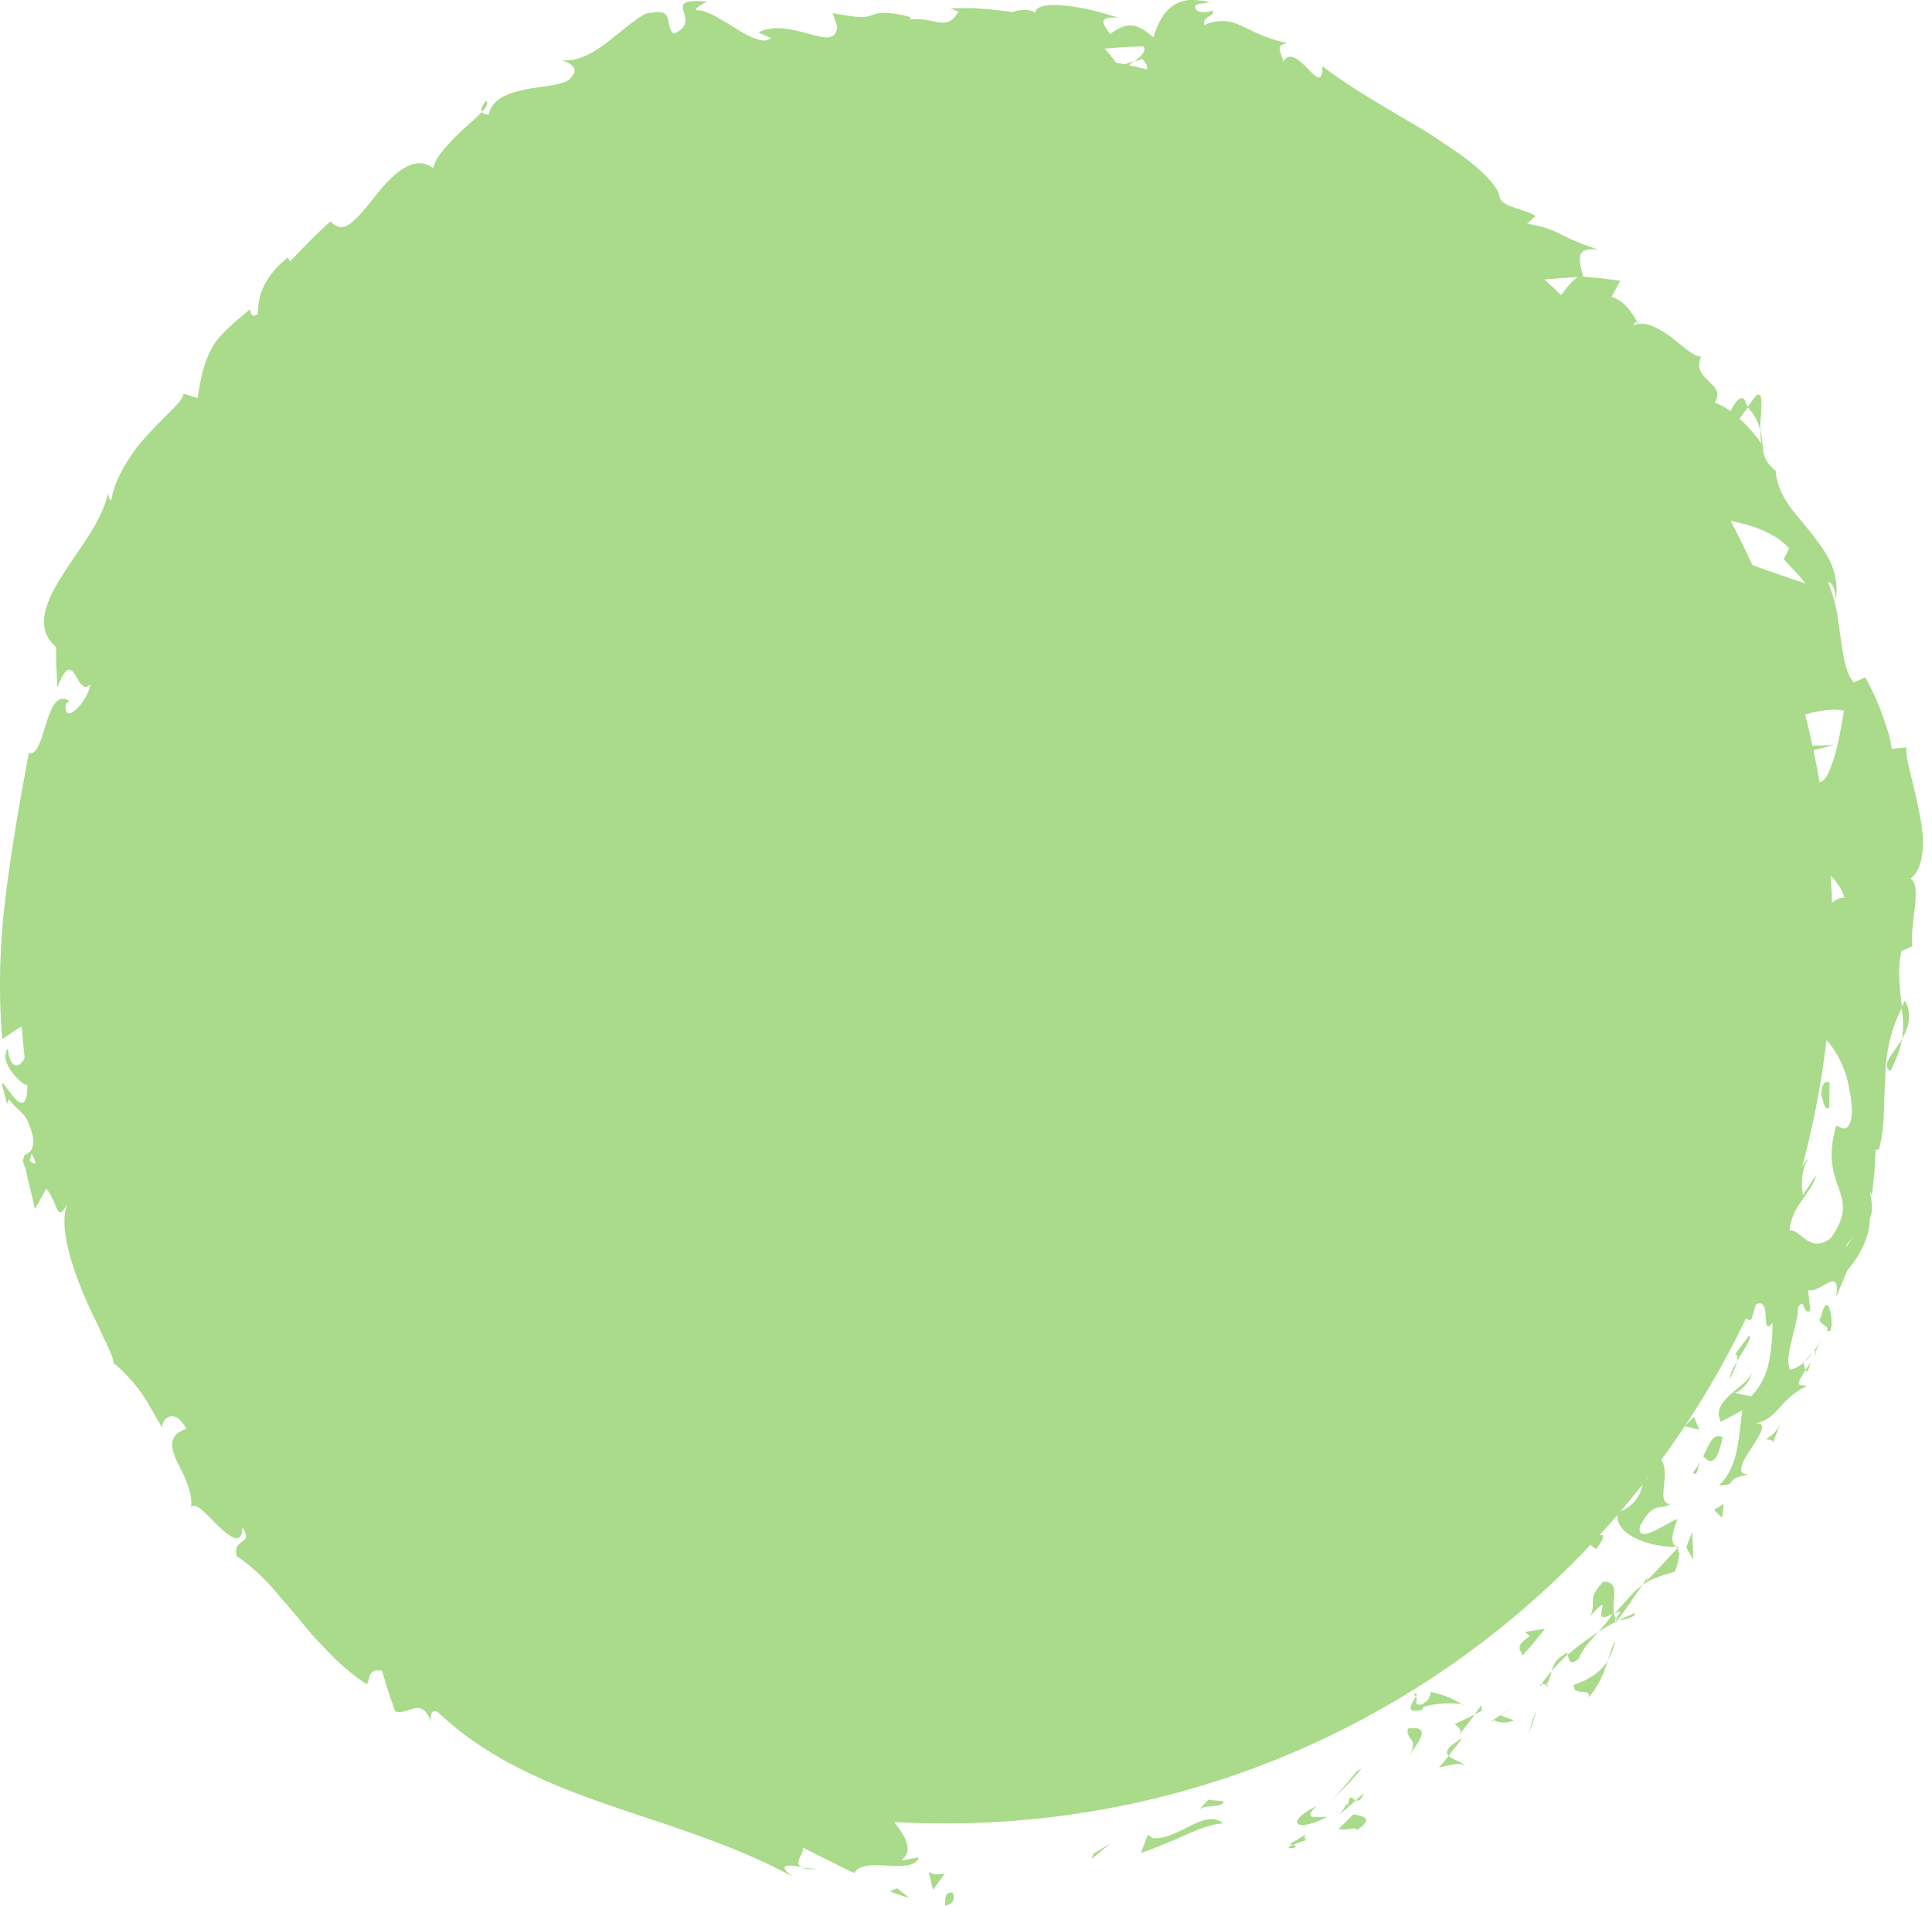 <svg width="150" height="148" fill="none" xmlns="http://www.w3.org/2000/svg"><path d="M73.357 141.609c-38.067 0-68.93-30.899-68.93-69.012S35.29 3.585 73.358 3.585c38.067 0 68.929 30.9 68.929 69.012.011 38.113-30.851 69.012-68.929 69.012zm.544 5.369c-.688-.067-.444.855-.544 1.022 1.166-.233.511-1.267.544-1.022zm10.992-3.024l-.133.411 1.443-1.2-1.31.789z" fill="#A9DB8A"/><path d="M94.962 141.609c-.7-.611-1.566-.3-2.51.167-.943.489-1.998 1.045-2.952.978l-.378-.278-.544 1.423c1.077-.367 2.287-.867 3.408-1.367 1.11-.511 2.154-.9 2.975-.923zm6.451 1.301c-.555-.434.966-.945-1.321.311.144.011.189.033.277.056.222-.089.522-.212 1.044-.367z" fill="#A9DB8A"/><path d="M100.367 143.276c-1.043.467.888.212 0 0zm4.708-2.367l-1.143 1.123c.433.2 1.698-.278 1.343.166 1.299-.933.844-1.111-.2-1.289zm.779-1.645s-.144.133-.289.278c-.144.133-.299.266-.299.266.188.078.399.056.588-.544zm-1.866 1.667l1.277-1.111c-.311-.145-.533-.601-.6.466-.077-.489-.177.045-.677.645zm-.943.156c-.888.044-1.965.222-.81-.845-1.244.645-1.688 1.145-1.488 1.378.189.2 1.055.156 2.298-.533zm-8.082-1.2s-.289-.022-.566-.056c-.29-.022-.578-.066-.578-.066l-.721.755c.188-.188.7-.222 1.154-.266.444-.056.822-.145.71-.367zm18.715-2.735c-.099-.333-.899-.489-1.21-.789 0 0-.177.234-.366.456s-.377.433-.377.433c.61-.066 1.632-.489 1.953-.1zm-1.209-.801l1.066-1.367c-1.254.734-1.343 1.101-1.066 1.367zm-7.159 1.234s-.444.578-.922 1.112l-.954 1.089 1.176-1.2c.3-.289.567-.623.777-.856.211-.234.345-.389.345-.389l-.422.244zm13.666-4.001s-.077.3-.155.589c-.078.3-.167.589-.167.589s.178-.489.344-.967c.156-.489.311-.989.311-.989l-.333.778zm3.218-2.745c-.122.956 1.432.2 1.122.989.81-.856 1.21-1.912 1.521-2.879-.511.834-1.333 1.445-2.643 1.89zm3.219-3.445c-.233.433-.388.967-.577 1.545a4.82 4.82 0 00.577-1.545zm-9.479 6.18c.222.089.721.389 1.609.022l-1.077-.389c-.166.122-.344.245-.532.367z" fill="#A9DB8A"/><path d="M116.432 133.206l.033.011c.588-.378.988-.645 1.166-.767-.156.1-.522.323-1.199.756zm-.632.456c.044-.033.088-.056.132-.089-.099-.033-.154-.044-.132.089zm-6.396 2.701c.567-.934 1.943-2.379-.088-2.134-.245.889.921.744.088 2.134zm5.084-3.212s-.377.2-.766.378c-.388.189-.777.367-.777.367.156.189.622.322.367.8 0 0 .299-.389.599-.767.144-.189.3-.389.411-.533.089-.145.166-.245.166-.245zm.513-.722l-.511.722.555-.3-.044-.422zm7.604-3.657c.3-.789.888-1.367 1.51-2.056-.833.556-1.666 1.156-2.398 1.789.089.312.111.99.888.267zm-2.997 2.166c.033-.044.077-.1.1-.144-.134 0-.211.033-.1.144zm10.745-10.825h-.222c.033.045.066.078.1.134l.122-.134zm-8.881 8.359c-.677.345-.866.811-.999 1.311.355-.433.766-.866 1.232-1.289-.033-.133-.089-.211-.233-.022zm5.474-3.191c-.411.145-.833.345-1.288.556.5-.044 1.366-.278 1.288-.556zm-6.883 5.558c-.022.033-.033.067-.055.1.311.011.222-.045.055-.1z" fill="#A9DB8A"/><path d="M120.062 130.838c.222-.344.311-.711.41-1.056-.31.334-.577.678-.777 1.012.122 0 .256.022.367.044zm7.217-16.583c.311.312.344.956.078 1.601-.255.656-.833 1.289-1.71 1.578-.51 1.59 2.276 2.757 4.463 2.679-.266-.289-.5-.5.133-2.145-.71.2-3.23 2.111-2.919.544.544-.956.865-1.256 1.198-1.378.334-.122.678-.056 1.188-.333-.699.022-.588-.778-.499-1.634.1-.856.1-1.812-.666-2.09 0 0-.145.467-.311.912-.178.444-.344.9-.344.9-.211-.122-.111-.889-.611-.634zm.644 8.248l-.4.578c.678-.466 1.299-.667 2.509-1.022.456-1.178.367-1.567.189-1.812l-1.177 1.267c-.299.322-.588.634-.81.867a9.754 9.754 0 00-.378.378l.067-.256zm-2.6 2.856c-.255-1.045.567-2.545-.854-2.523-1.355 1.467-.444 1.545-1.022 2.69 2.209-2.434-.322 1.034 1.777-.222-.356.567-.755 1.011-1.122 1.422a14.769 14.769 0 011.554-.878c-.033 0-.066.011-.099.011l-.012.012-.011-.012c-.188.012-.277 0-.111-.066 0-.011.023-.045.034-.067-.056-.122-.089-.244-.134-.367.844-.522.289.078.145.367.022.045.033.089.066.133h.023s.521-.666.988-1.367c.477-.7.965-1.389.965-1.389-.577.4-1.143 1.078-2.187 2.256zm-15.596 6.258c.122.022.155.078.199.134.1-.212.123-.323-.199-.134z" fill="#A9DB8A"/><path d="M111.115 131.395c-.122.233-.078.655-.755.978-.699.1-.233-.389-.433-.634-.233.456-.977 1.412.466 1.056l.122-.233c1.244-.401 3.298-.323 3.186-.089-.81-.5-1.432-.823-2.586-1.078zm7.093-2.824s.111-.133.288-.322c.178-.189.4-.445.611-.712.433-.522.855-1.056.855-1.056l-1.554.256.366.334c-1.277.822-.655 1.078-.566 1.5zm12.712-8.391l.533.923s0-.534-.022-1.079c-.023-.544-.056-1.078-.056-1.078l-.455 1.234zm2.152-2.934l.622.633s.044-.266.078-.544l.066-.545-.766.456zM40.909 17.723l-.477.567c.244-.234.388-.412.477-.567zm4.484-2.366l-.078-.445c-.1.322-.111.522.078.445zm91.254 18.038c.056-1.434.367-3.279-.366-2.612l-.599.845c.588.6.843 1.2.965 1.767zM86.88 5.142c.079.111.167.222.256.345.333-.267.633-.512.91-.734-.344.122-.743.233-1.165.389zm-1.498 3.756l-1.243-.856c.266.278.666.556 1.243.856zm-63.724 28.22s.089.3.167.6c.1.3.189.612.189.612.688-1.034-.012-.856-.356-1.212zm125.114 46.05c.5-.967.766-1.767.9-2.479-.711 1.179-1.654 2.046-.9 2.48zM37.744 7.831c-.344.4-.433.678-.322.856.366-.4.522-.7.322-.856zM147.905 77.71c-.111.178-.166.345-.266.534.1.766.188 1.533.022 2.456.522-.89.821-1.934.244-2.99zM37.867 125.292c.034.078.1.144.133.222.078-.1 0-.155-.133-.222zm25.756 19.853c-.333.011-.877-.056-1.377-.1.233.1.644.144 1.377.1zm77.366-40.203c-.278.723.055.156 0 0zm-5.03 1.555c-.022-.188-.089-.355-.277-.477a.774.774 0 01.277.477zm6.129-36.268v-.067c-.178.222-.144.189 0 .067zm-2.01 35.558c.233-.2.477-.456.7-.756a7.954 7.954 0 00-.7.756zm.479.066c-.156.222-.278.389-.389.555.1.167.222.134.389-.555zm.831-1.913a5.546 5.546 0 01-.611 1.101c.122-.111.2-.145.211-.1.078-.211.2-.512.4-1.001zM7.916 81.278c-.022.045-.044.1-.066.156.466.633.366.344.066-.156zm109.303-55.997c.033.011.055.011.088.022-.011-.033-.033-.066-.044-.088l-.044.066zm-2.252-1.055c1.532-.233 1.909.256 2.287.978l.644-1.29c.31-.644.621-1.3.621-1.3s-.899.4-1.798.79l-1.754.822z" fill="#A9DB8A"/><path d="M31.293 25.092l1.799-.422c-.566 2.367-1.91 2.89.011 2.812-.91-1.167.2-2.301 1.388-3.335.6-.511 1.188-1.034 1.532-1.578.366-.522.477-1.09.088-1.734l1.255-.111c-.267.155-.211.333-.477.478 2.508-.045.055-2.69 2.642-3.857.943-.311 1.754-.256 1.365.378l1.488-1.712c.577-.255.688.278.122.534 0 0 .166-.112.422-.278.266-.156.61-.378.966-.578.699-.434 1.398-.856 1.398-.856l.023.089c.2-.645.877-1.723 1.232-2.223.944.044-.255.467.1.722l.688-.711c.178-.178.344-.356.477-.489a7.86 7.86 0 00.223-.211c.5.222.466.644.155 1.056-.3.433-.855.867-1.454 1.067 1.387 1.022 1.62.7 2.053.133.433-.533 1.066-1.334 3.042-1.156 0 0-.089.056-.222.145s-.31.21-.488.333l-.71.49c.81.6 1.442.61 2.153.577.71-.033 1.487-.178 2.509.022-.289-.189-1.355-.533-2.198-.978-.833-.444-1.432-1-.622-1.667.6.044 1.31-.1 2.143-1 .322 1.011 1.232.489 2.453.078l.278 1.389c1.199-.767.932-1.39 1.587-2.212 1.554-.211 2.076.778 2.609 1.634 1.199-.1.722-.456.266-.878-.455-.434-.877-.923.544-1.312.533.045 1.01.022 1.477-.055a7.26 7.26 0 001.354-.3c.9-.29 1.832-.8 3.053-1.29 1.499.378-.188.878.367 1.245l1.21-1.223c.322 0 .233.356.188.534 1.066-.49.011-1.423 1.743-1.856.211-.778 1.144-.256 2.243.3 1.11.578 2.376 1.09 3.497.289.5.444-.311.845-.178 1.4 1.477-.466 2.132-.622 2.709-.844.588-.212 1.11-.445 2.431-1.067 0 0 .489.289.977.589.477.3.944.633.944.633-1.332-1.311.766-2.212 2.742-2.912-.455-.6-.866-1.122-1.144-1.4l1.499-.111c.755-.045 1.51-.056 1.51-.056.288.311-.1.711-.688 1.178a6.98 6.98 0 00.588-.211c.888.745.177 1.412-.7 2.023-.277-.345-.543-.711-.81-1.078-.866.711-1.665 1.534-1.676 2.378.2-.133.566-.21.955-.222-.223.2-.367.378-.322.534.066.166.4-.112.91-.356l.266 1.678.278-.578s.8.434 1.599.878c.4.212.788.467 1.076.634l.489.3c.7-.211 1.41-.467 2.154-.734.732-.222 1.487-.455 2.286-.644.81-.19 1.666-.323 2.565-.312.9.012 1.887.067 2.92.356-1.41.634-.944 1.645-1.532 2.879-.222-.89-1.033-1.023-1.977-1.09-.477-.022-.988-.044-1.498-.088-.522-.045-1.033-.134-1.499-.367.977.489.533 1.034.2 1.156 0 0 .244-.011.61-.011.367-.011.855-.011 1.344.01l1.965.068c-.5 1 .422 1.056 1.099 1.89.11-1.157.888-1.212 1.865-.968.977.222 2.076.867 2.931.9-.267.7-.933 1.212-2.487.212.533 1.211 1.388.922 2.298.622.899-.322 1.821-.59 2.353.522-.41-.21-.566-.433-.899-.2.622-.022 1.443.412 1.987.878.544.467.8 1 .378 1.112l-.389-.233c.6.455 1.377 1 2.221 1.522.843.545 1.731 1.123 2.608 1.578 1.721.979 3.353 1.601 4.13 1.034-.133.2-1.743 1.478-2.131 1.667 0 0 .51-.11 1.265-.222a88.906 88.906 0 012.831-.411 45 45 0 012.887-.29c.799-.055 1.332-.088 1.332-.088-.744.4-1.421 1.634-2.254 2.612-.821.978-1.787 1.7-2.975 1.19.344.666.81 1.41 2.242 2.089-.155-.512.8-2.523 1.388-2.145.011 1.311.045 1.7.156 2.111.099.423.299.823.455 2.179-.222-.79 2.187-1.867 2.908-.9-.41.11-1.831 1.7-2.298 1.556 0 0 .944.144 1.888.278.943.155 1.876.366 1.876.366-.8-.3-1.71 1.223-1.876 2.146.099-.267.466.222.899.833.411.623.843 1.39 1.165 1.623l-.233-1.323c.766 1.434 1.976 1.556 3.153 1.756 1.177.19 2.465.367 3.253 1.868-.655-.1-3.186.778-2.642 2.345.721.011 2.498-.044 4.34.278 1.821.322 3.853.967 4.918 2.212l-.41.844s.433.467.866.923c.222.233.421.467.577.656.155.178.255.3.255.3-1.132-.356-3.108-1.045-4.996-1.745-1.909-.712-3.852-1.367-5.006-1.912.044 1.334-.6.7.266 2.256-.322.856-1.354-.389-1.621-.822 0 0 .367.956.733 1.9.189.467.333.967.455 1.323s.2.6.2.6c.633-.389 1.299.167 1.943.756.61.6 1.188 1.245 1.732.934 0 0-.189-.234-.478-.578-.277-.345-.677-.8-1.099-1.234l-1.621-1.734c.633-.4 1.843-.267 3.042.367.6.322 1.221.756 1.699 1.323.477.566.877 1.233 1.099 1.978-.267.923-2.676.389-3.109.645.3.089.811.644 1.155 1.256.344.611.588 1.245.466 1.434l-1.154-.934c0 .867.677 1.334 1.276 1.9.589.567 1.044 1.234.644 2.39.122.69-1.343 2.434-.466 2.334 1.399-1.445 6.394-3.045 7.815-2.545a44.552 44.552 0 01-.433 2.356c-.233 1.134-.655 2.357-.977 2.835-.544.71-1.409.389-2.242.077-.833-.322-1.643-.633-2.12-.055.399-.033 1.01.5 1.21.733-.211.778-1.288-.077-.833 1.434 1.532.034.278 3.223 1.354.556.311.745.289 1.178.222 1.634-.066.467-.155.956-.066 1.878.466-.333 1.31 0 2.12.645.8.645 1.599 1.6 1.81 2.423-.389-.078-.877.311-1.088.489a26.526 26.526 0 01-.133 2.256c-.089.69-.211 1.312-.322 1.934a83.363 83.363 0 00-.311 1.879 20.941 20.941 0 00-.278 2.09c-.377.255-.943 1.666-1.532.989.211.455.666.91.589 1.844-1.51 1.623.055-2.078-1.666-.91.844.21.933 2.522 1.199 3.923.689-.09.922-.845.866-1.757-.055-.91-.333-1.967-.521-2.656.921.1 1.798.778 2.486 1.89a7.8 7.8 0 01.877 1.967c.2.745.344 1.567.411 2.434 0 1.378-.4 1.59-.71 1.534-.322-.056-.6-.378-.522-.133-.355 1.2-.4 2.1-.3 2.845.067.745.289 1.334.488 1.89.4 1.122.7 2.156-.632 3.956-1.654 1.2-2.254-.711-3.175-.633.122-1.078.566-1.79 1.021-2.412.433-.634.888-1.178 1.055-1.89l-1.022 1.556c-.188-.766-.1-2.2.444-2.845-.355.256-.677.878-.999 1.7-.166.412-.322.89-.488 1.39-.178.5-.378 1.034-.578 1.578-.199.556-.388 1.123-.621 1.69a44.43 44.43 0 01-.733 1.656c-.477 1.078-1.077 2.056-1.676 2.79.089.755-.011 1.989.644 1.7l.344-1.156c1.332-.622.266 2.623 1.299 1.423-.023.9-.056 1.856-.245 2.845a6.81 6.81 0 01-.455 1.479 5.776 5.776 0 01-.954 1.389l-1.388-.3c.366.155 1.454-.912 1.41-1.678.022.566-.822 1.122-1.532 1.733-.355.312-.677.634-.855 1.001-.189.355-.233.744 0 1.211 0 0 .422-.222.844-.433.422-.222.821-.456.821-.456-.111.9-.2 1.956-.411 3.012-.199 1.067-.61 2.079-1.398 2.823 1.654-.022.155-.466 2.32-.844-2.32.033 3.031-4.591.155-3.879 1.166-.189 1.665-.69 2.165-1.245.511-.556 1.021-1.178 2.165-1.745-.422-.145-1.088.255-.067-1.256-.077-.134-.144-.378-.177-.523.033-.044.055-.055.088-.1-.033.034-.055.045-.088.067-.023-.1-.034-.111-.034.022-.366.3-.732.5-1.021.5-.255-.633-.044-1.556.189-2.467.211-.923.488-1.823.433-2.356.621-.867.288.6.965.277 0 0-.033-.4-.077-.8-.056-.4-.1-.811-.1-.811.966.267 2.553-2.012 2.176.544l.877-2.1c.977-1.067 1.787-2.768 1.732-3.98.51-.978-.311-2.912.177-1.8 0 0 .089-.9.189-1.79.044-.9.1-1.8.1-1.8l.244.022c.489-1.69.366-3.557.489-5.402.033-1.867.322-3.734 1.321-5.657-.078-.6-.167-1.2-.2-1.9a9.278 9.278 0 01.133-2.468l.866-.378c-.111-.767.055-1.912.178-2.957.111-1.044.166-1.99-.322-2.29.544-.444.81-1.144.91-1.978.044-.422.055-.867.033-1.345a14.135 14.135 0 00-.2-1.456 54.385 54.385 0 00-.643-2.945c-.245-.934-.433-1.779-.445-2.468l-1.121.111c-.111-.922-.422-1.778-.744-2.69a22.527 22.527 0 00-.566-1.389c-.211-.478-.466-.967-.732-1.478l-.911.4c-.666-.822-.788-2.056-1.01-3.445-.1-.7-.189-1.434-.322-2.179a11.829 11.829 0 00-.677-2.19c.422.056.622.823.61 1.423.189-1.056 0-2.012-.377-2.9-.4-.879-1.01-1.668-1.621-2.435-.599-.778-1.276-1.478-1.765-2.245-.5-.756-.833-1.567-.899-2.49-.733-.544-.922-1.122-.999-1.756a.632.632 0 00.144.156c-.033-.078-.1-.19-.155-.3-.034-.412-.067-.834-.156-1.267-.011.422 0 .8.067 1.1-.333-.545-.988-1.29-1.699-1.956l.666-.923c-.055-.056-.088-.111-.144-.167-.189-1.011-.822-.355-1.221.512a4.212 4.212 0 00-1.232-.667c.488-.79 0-1.223-.478-1.679-.477-.466-.977-.944-.577-1.9-.555.022-1.421-.812-2.365-1.545-.988-.7-2.042-1.29-2.908-.856.166-.189.066-.467.41-.1-.499-.934-1.065-1.823-2.087-2.134l.666-1.256s-.71-.089-1.432-.189l-1.443-.133c-.411-1.534-.522-2.29 1.199-2.09a21.458 21.458 0 01-1.898-.711c-.444-.178-.733-.334-1.022-.478-.555-.278-1.065-.545-2.631-.834l.655-.589c-.821-.6-2.775-.656-2.808-1.6-.189-.667-.866-1.401-1.81-2.224-.932-.833-2.22-1.622-3.552-2.534-2.765-1.69-5.984-3.423-8.371-5.28 0 1.412-.488.857-1.132.2-.644-.644-1.443-1.422-1.91-.533-.088-.689-.743-1.311.333-1.456-1.498-.3-2.509-.833-3.43-1.278-.921-.444-1.82-.656-3.042-.133-.166-.678.866-.678.666-1.112-.322.09-1.121.278-1.332-.155-.21-.434.555-.378 1.1-.49-.756-.188-1.377-.222-1.888-.144-.51.1-.91.322-1.232.6-.644.567-.977 1.423-1.277 2.257-.644-.578-1.166-.878-1.676-.923-.522-.022-1.044.211-1.677.678-.41-.656-1.188-1.4.7-1.278-.256-.067-.777-.222-1.41-.4a44.124 44.124 0 00-1.022-.267 32.971 32.971 0 00-1.11-.189c-1.487-.211-2.864-.233-2.986.49-.289-.379-1.454-.212-1.732-.068-1.165-.144-1.798-.233-2.431-.266-.633-.045-1.266-.056-2.41-.023l.634.245c-.922 1.656-1.899.378-3.742.622l.045-.177c-1.066-.3-1.72-.345-2.154-.334-.444.011-.666.1-.888.178-.222.078-.433.156-.866.144-.433-.022-1.077-.11-2.165-.31l.356 1.022c-.067 1.156-.988.933-2.22.578-1.222-.323-2.776-.734-3.886-.09l.977.434c-.578.478-1.61-.066-2.731-.744-1.11-.667-2.31-1.479-3.009-1.412-.344-.1.378-.445.744-.69-3.863-.321-.1 1.468-2.575 2.502-.689-.567.066-2.023-1.721-1.612-.522-.144-1.61.856-2.864 1.823-1.233 1.045-2.654 1.967-4.053 1.856.744.311 1.444.623.5 1.523-.8.489-2.21.478-3.475.767-1.265.278-2.464.689-2.753 1.934-.288-.011-.433-.1-.522-.223-.5.578-1.443 1.29-2.22 2.112-.788.812-1.465 1.634-1.543 2.268-.788-.6-1.565-.445-2.331.022-.766.478-1.521 1.278-2.165 2.123-.655.833-1.288 1.612-1.843 2.067-.555.456-1.1.534-1.643-.1 0 0-.822.756-1.61 1.534-.777.8-1.543 1.6-1.543 1.6l-.155-.322c-1.122.89-1.654 1.734-1.965 2.434-.3.723-.355 1.345-.378 1.99-.588.333-.521-.234-.61-.39-1.599 1.335-2.476 2.102-2.976 3.046-.51.934-.799 1.957-1.088 3.846l-1.098-.345c-.012.567-1.233 1.512-2.532 2.935a25.91 25.91 0 00-.999 1.122c-.31.412-.61.845-.888 1.3-.555.901-1.021 1.89-1.188 2.957-.089-.088-.244-.266-.233-.633-.5 2.323-2.353 4.457-3.641 6.558-1.31 2.067-2.032 4.045-.4 5.446 0 0-.022.778.022 1.578l.067 1.567c.677-1.8 1.043-1.534 1.388-.989.344.534.655 1.334 1.176.7-.088.734-.632 1.556-1.12 1.99-.467.433-.911.467-.778-.445l.266-.222c-1.887-1.2-1.82 4.413-3.141 4.046C1.53 62.238.886 65.95.43 69.674c-.455 3.678-.566 7.402-.255 11.014 0 0 .377-.244.755-.5.377-.244.766-.489.766-.489s0 .156.022.39c.022.233.044.544.078.844l.11 1.233c-.288.7-1.143 1.045-1.298-.744-.788 1.067 1.143 2.89 1.52 2.856-.01 1.756-.532 1.523-1.043.945-.5-.567-.988-1.478-.91-.933l.377 1.444.134-.366c.421.544.81.811 1.132 1.189.31.389.577.911.777 1.956-.011 1.39-.81.9-.744 1.445-.11.022-.122.211.145.823 0 0 .033.2.1.489.066.288.155.678.255 1.067.189.778.366 1.556.366 1.556l.877-1.579c.977 1.167.755 2.846 1.72 1.045-.754 1.312-.044 4.19 1.033 6.802.522 1.312 1.177 2.546 1.621 3.568.489 1.001.855 1.768.844 2.134.422.323.8.678 1.132 1.056.355.367.666.756.966 1.167.6.834 1.077 1.779 1.688 2.79-.09-.633.943-1.678 1.864.089-1.432.489-1.232 1.467-.688 2.601.555 1.122 1.31 2.478 1.01 3.768.1-1.023 1.077.089 2.043 1.056.977.967 1.987 1.723 1.987.211.933 1.434-.777.789-.444 2.234.877.6 1.688 1.312 2.454 2.123.388.411.744.845 1.12 1.289.39.434.767.889 1.155 1.345.39.456.766.945 1.177 1.401.411.455.833.911 1.277 1.356a16.649 16.649 0 002.909 2.445c.3-.256 0-1.245 1.198-1.045a47.618 47.618 0 00.477 1.578c.267.79.534 1.568.534 1.568.466.211.977-.112 1.465-.212.477-.1.933-.011 1.332 1.045-.044-.411-.089-1.034.533-.767 3.62 3.49 8.393 5.535 13.155 7.18 4.807 1.679 9.592 3.013 14.355 5.58-1.244-.989-.322-.889.721-.745-.644-.3.167-.944.111-1.489 0 0 .245.122.61.311.367.189.867.434 1.355.678.5.245 1 .5 1.377.689.377.189.633.289.633.289.455-.7 1.576-.633 2.653-.567 1.088.078 2.131.045 2.365-.633l-1.333.222c.91-.8.322-1.723-.388-2.734-.722-1.034-1.566-2.134-1.366-3.179-.488.434-1.021.456-1.598.278-.567-.189-1.155-.6-1.776-.967-1.255-.722-2.576-1.478-4.275-.422-.555-.534.678-.567.422-1.112-.899.778-1.832.734-3.375-.033l.233-.178c-1.154-.178-2.109-.522-2.986-.823-.877-.289-1.654-.689-2.431-1.089-.777-.4-1.554-.833-2.409-1.367-.855-.522-1.82-1.056-2.92-1.745l-.077 1.112c-.966-.59-1.044-.99-1.41-1.434-1.854.9 2.83 1.378 1.043 2.489-.133-.644-.644-1.167-1.343-1.633-.7-.467-1.543-.956-2.398-1.401a10.463 10.463 0 01-2.22-1.5c-.578-.534-.922-1.101-.81-1.757-1.433-.933-.212 1.301-1.655.356l-.022-.789-.833.467c-.888-.723-.854-1.767-.577-2.223.178.211.71.311.977.444-.366-.733-1.221-1.256-2.02-1.667-.8-.411-1.51-.767-1.632-1.011l.51.667c.256.333.522.655.522.655-1-.589-2.02-1.289-2.997-2.078-.955-.811-1.954-1.623-2.876-2.523a75.058 75.058 0 00-1.42-1.289 37.801 37.801 0 00-1.388-1.29c-.966-.8-1.865-1.6-2.864-2.245l-.145.578c-.755-.511-1.199-.945-1.499-1.334-.3-.389-.455-.722-.61-1.078-.322-.7-.566-1.489-1.843-2.934l.178.044c-.866-.333-1.61-1.089-2.143-2 1.01.5-.033-2.123 1.199-1.401-1.388-1.334-1.765-1.667-2.187-1.778-.4-.134-.866-.022-2.254-.734l.456-.9c-1.033-.434-1.477-.3-2.487-2.001 1.299 1.167.621-1.645 2.187-.422-.011-1.1-.255-1.934-.622-2.612-.344-.69-.755-1.245-1.143-1.745-.788-.99-1.321-1.834-.367-3.123-1.365-.512-1.387.4-1.165 1.367.21.967.766 1.911.333 1.511-.189.545-.722.334-1.244-.177-.5-.523-.977-1.368-1.076-2.012-.19-.634.31-1.39.788-2.368.233-.489.444-1.022.544-1.623.044-.3.066-.622.044-.955 0-.345-.044-.712-.144-1.1.066.31.233.288.3.6.144-.656-.178-1.168-.467-1.746-.144-.289-.277-.589-.333-.911a2.039 2.039 0 01.144-1.09c-1.487-.566-.255-1.878-2.02-1.844l.921 2.867c-.366-.789-1.132-1.478-1.742-2.367-.6-.89-.977-1.99-.678-3.446.378.19.944.967 1.277 1.49.422-.878-.566-1.523-.1-2.423.866.044 1.066.922 1.243 1.99.09.533.167 1.122.334 1.666.188.545.444 1.056.854 1.434.289-.489-.188-1.245-.433-1.834-.244-.589-.322-.978.667-.678-1.266-.467-1.3-1.267-1.266-2.167.067-.912.222-1.912-.788-2.946l1.054.078c-.2-.322-.71-1.011-.7-1.645l1.377 1.078c-.599-.833-.366-1.69-.066-2.5.277-.834.722-1.623.41-2.446-.033 1.712-.344 1.912-.754 1.856-.411-.055-.933-.366-1.3.378-1.32-4.412 2.71-2.445 2.576-7.158.078.645-.81 2.346-1.22 1.3.255-.9.81-2.044 1.431-2.522.178-3.146-1.12.333-1.598-1.078 1.376-.9-.278-1.623-.433-3.113l1.043.19c.311-.867.367-1.379.289-1.712-.089-.334-.333-.5-.566-.656-.478-.311-.944-.578-.167-2.123l1.121 1.712v-1.49c.012-.166.012-.266.012-.266l1.076.644c-.188-1-.177-1.634-.033-2.212.156-.589.444-1.122.91-1.922-.843.166-1.754-.823-1.254-2.412.977-.834.71.922 1.41-1.279.444.734.977 1.523-.244 2.135.3.21.466.7.755.91 1.02-.877 1.176-2.678 1.454-3.445-.155.278-.344.6-.555.723 0 0-.034-.9-.078-1.812.011-.9.011-1.812.011-1.812.577-.31.7.2.822.7.177-.644-.111-1.289.266-2.211.666.611 1.466.944 1.288 2.356 0 0 .022-.2.067-.5.033-.3.077-.711.155-1.1.144-.8.277-1.601.277-1.601.422-.022 1.643-.922 1.732-.411.644-.6.789-1.712 1.01-2.879.278-1.134.567-2.39 1.51-3.123-.066-.19-.055-.478.122-.945.356-.411.733-.778 1.122-1.134.4-.344.821-.678 1.199-1.056a6.973 6.973 0 001.043-1.267 5.954 5.954 0 00.789-1.69s.521-.021 1.043-.032c.51-.023 1.055 0 1.055 0 .544-.823-.145-.812-.744-.934-.6-.122-1.121-.367-.167-1.79 1.3-2.078 1.554.278 2.443.012.144-.678.31-1.657.755-2.557.455-.89 1.232-1.634 2.453-1.867-.255.756-.833.945-1.266 1.467zM52.21 12.01c-.19.178-.456.511-.744.733-.278.245-.577.378-.844.145.078-1.345.688-.956 1.588-.878zm37.989-4.013c-.455.245-.966-.044-1.51-.589a2.57 2.57 0 011.51.59zm53.176 88.797c-.011-.034-.022-.045-.033-.078.799-1.045.5-.678.033.078zm-1.321 2.278c.045.29.189.334.367.278-.189-.267.011-.811.321-1.4-.321.077-.621.31-.688 1.122zM2.296 90.158l.156-.556c.555 1.023.21.778-.156.556z" fill="#A9DB8A"/><path d="M85.57 8.463c-.1-.2-.1-.4-.1-.6-.233.134-.266.345.1.6zM21.602 36.897c-.022.01-.033.033-.055.055a.625.625 0 00.11.167l-.055-.222zm115.367 24.519c.067-.49.211-.778.389-.99-.267.034-.444.279-.389.99zm.59 50.805s.178-.389.322-.789c.156-.4.3-.8.3-.8-.366.733-.699.867-1.066 1.122.233.1.711.012.444.467zm-13.678 7.181c-.066.256-.322.356-.377.611l.4.289c.643-.722.81-1.478-.023-.9zm9.87-7.781c-.833-.389-1.066.645-1.599 1.645.034-.056.067-.111.111-.156.833.979 1.199-.244 1.488-1.489zm-1.732 1.867c-.167.3-.356.612-.578.856.322.411.322-.278.578-.856zm9.348-11.158c-.433.411.899.778.444.922.389.522.466-.478.333-1.211-.133-.745-.433-1.212-.777.289zm-10.568 8.426l1.132.278-.411-1.001-.721.723zm4.995-7.027l-1.065 1.412c.177.067.166.311.122.6.521-.944 1.254-1.9.943-2.012zm-.943 2.012c-.277.489-.533.956-.533 1.323.134-.278.444-.867.533-1.323zm-3.054 2.857l.466-.311.677-1.012s-.277.334-.566.667c-.277.334-.577.656-.577.656zm10.225-22.575l.022-1.945c-.344-.244-.655.223-.633.945.178.49.2 1.223.611 1zm-4.252 4.814c.355-.411.599-.378 1.032-.556l-1.31-.41.278.966zm.931-5.257c-.333-.267-.611-2.78-.922-.523.344.255.3 2.1.922.522zm1.422-27.644l.122.456 2.176-.534-2.298.078zm-14.055-19.828c.644 2.011 1.444-.334 1.865 1.589.722.145-.344-1.59.311-1.4-1.165-.756-1.243-1.479-2.176-.19z" fill="#A9DB8A"/><path d="M128.244 38.309c.189.122.389.244.644.366-.322-.244-.511-.333-.644-.366zM69.106 146.888s.377.156.754.278c.389.133.766.256.766.256l-.966-.778-.554.244zm2.988-1.567l.344 1.445.921-1.267c-.344.045-1.01.156-1.265-.178zM56.53 13.667v-.356c-.289-.3-.589-.244-1.188-.144l1.188.5zM40.233 19.78l.278-.133-1.177-.79.9.923zM29.952 30.216c.433-.4.732-1.078 1.199-1.445-.766 1.034-2.454.434-1.2 1.445z" fill="#A9DB8A"/></svg>